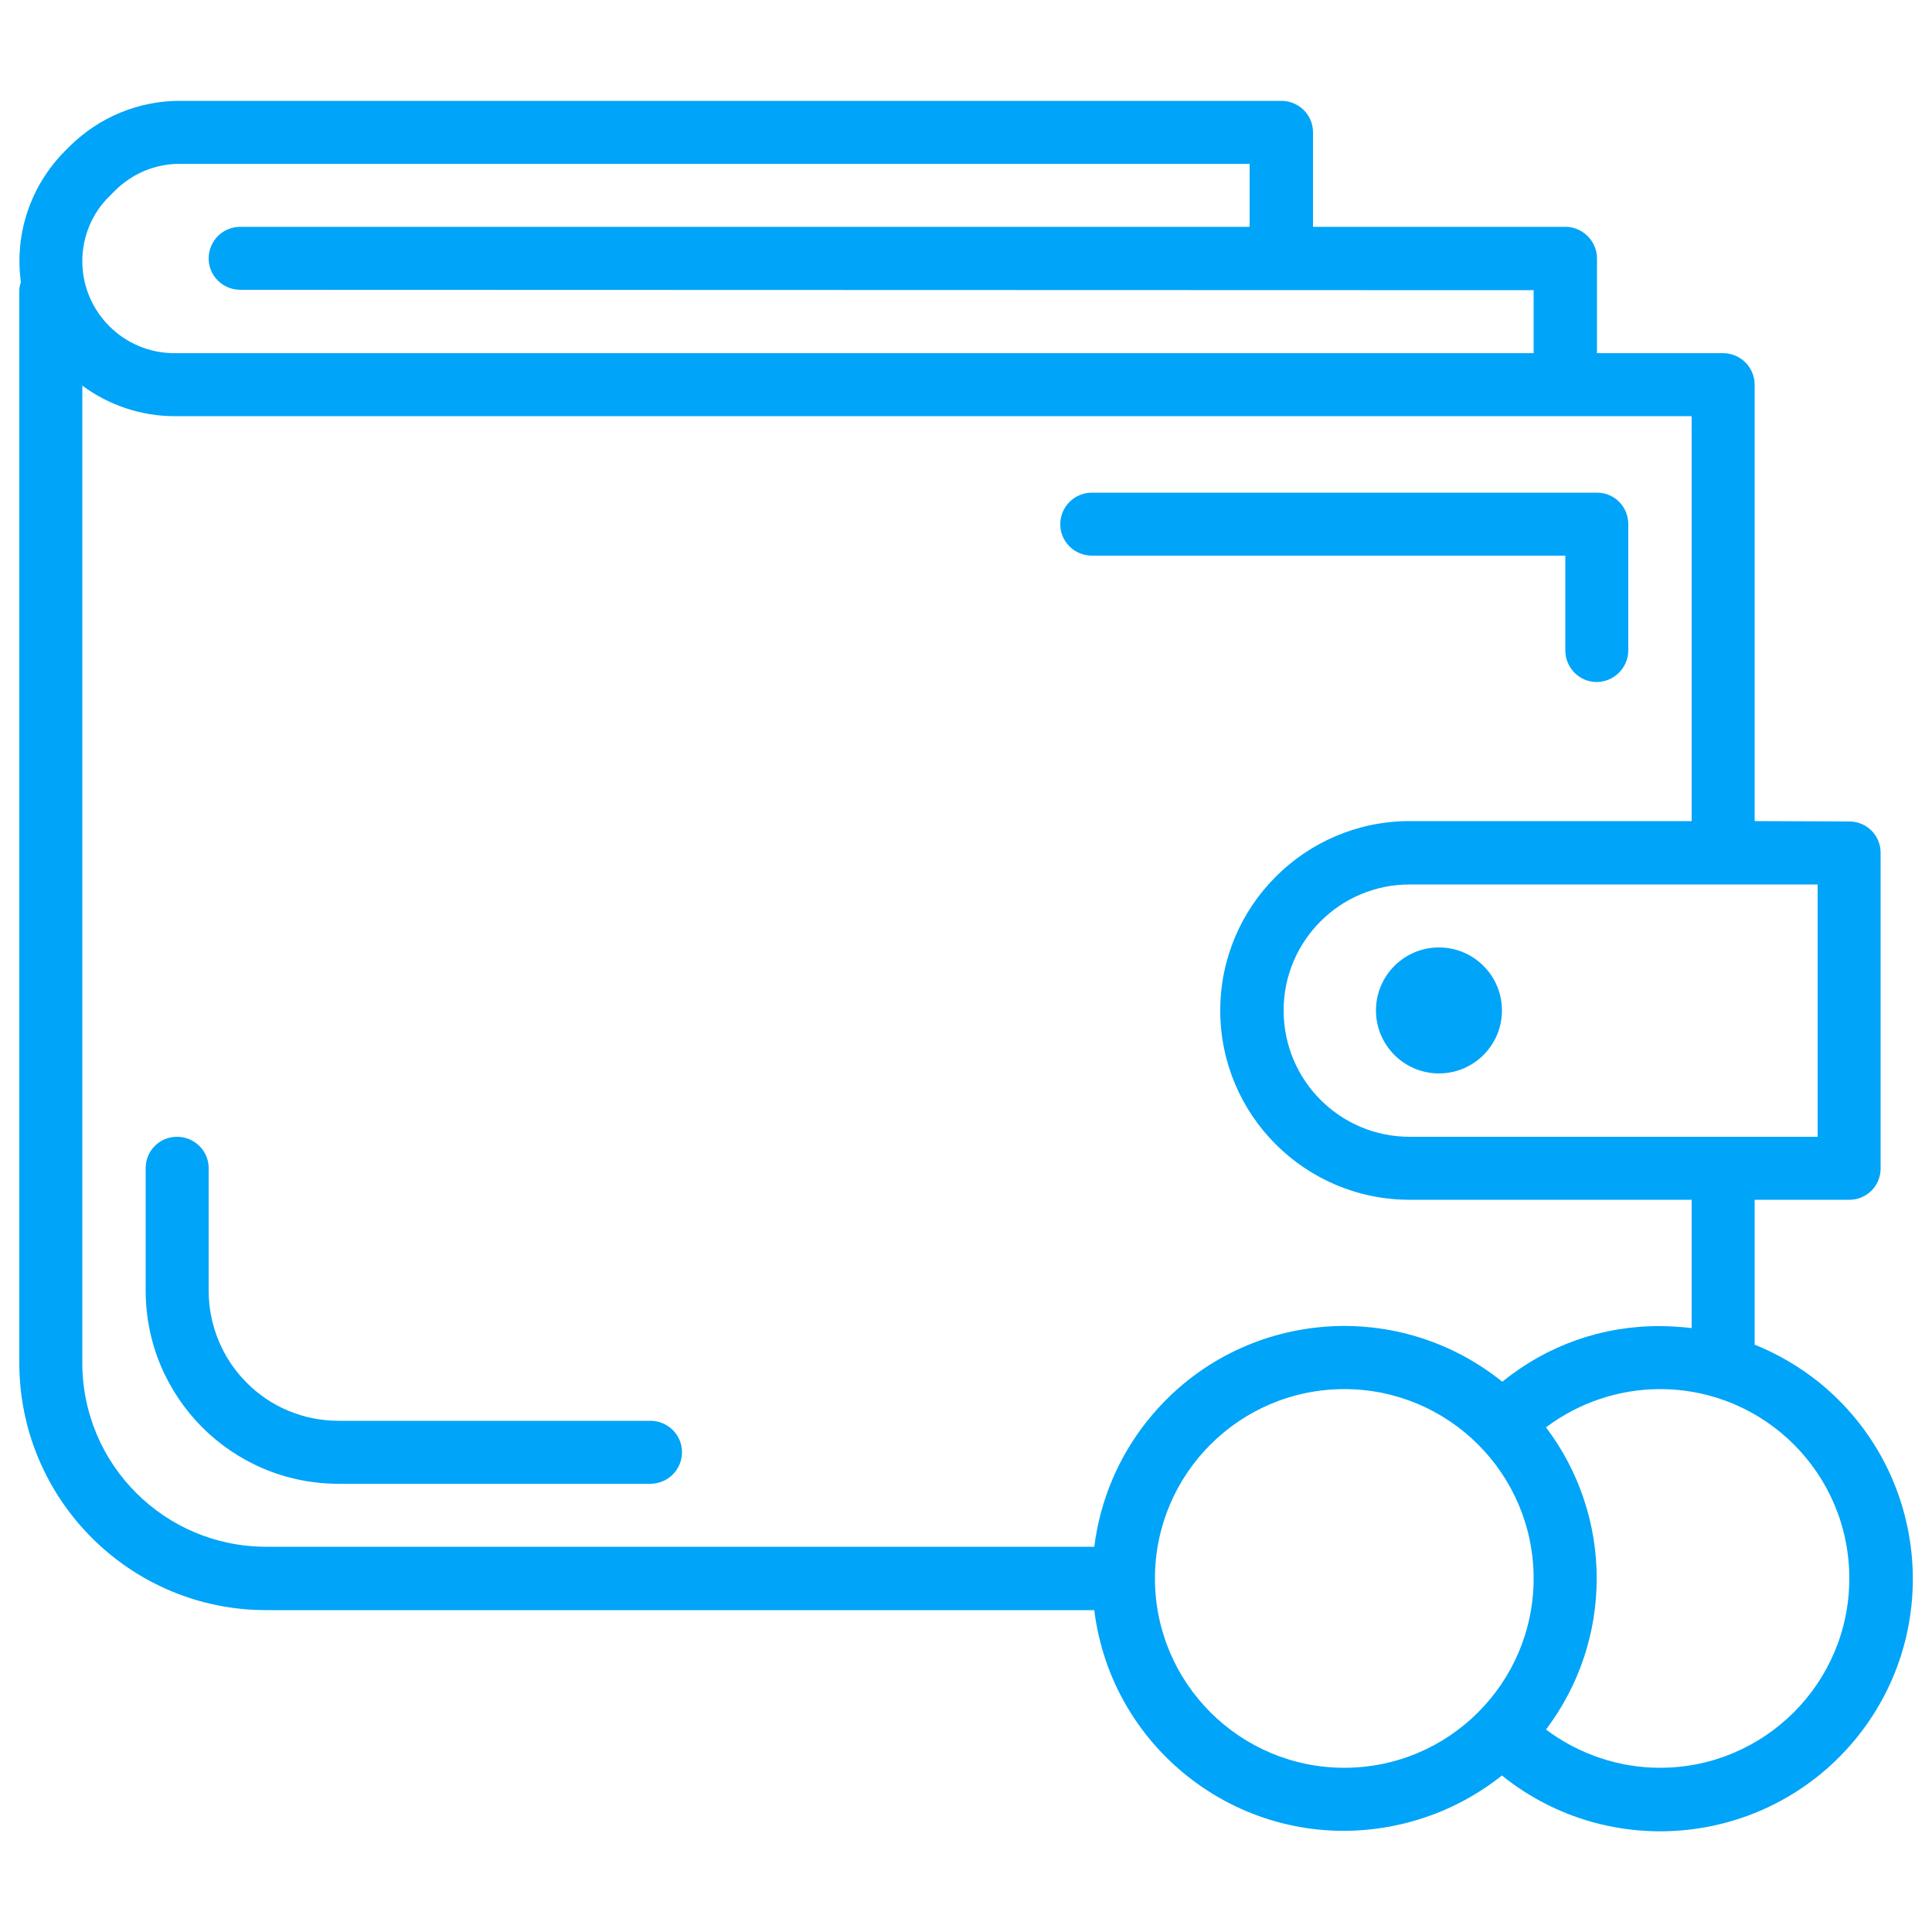 <?xml version="1.0" encoding="UTF-8"?>
<!DOCTYPE svg PUBLIC "-//W3C//DTD SVG 1.1//EN" "http://www.w3.org/Graphics/SVG/1.1/DTD/svg11.dtd">
<!-- Creator: CorelDRAW 2019 (64-Bit) -->
<svg xmlns="http://www.w3.org/2000/svg" xml:space="preserve" width="50px" height="50px" version="1.1" style="shape-rendering:geometricPrecision; text-rendering:geometricPrecision; image-rendering:optimizeQuality; fill-rule:evenodd; clip-rule:evenodd"
viewBox="0 0 50 50"
 xmlns:xlink="http://www.w3.org/1999/xlink">
 <defs>
  <style type="text/css">
   <![CDATA[
    .fil0 {fill:#00A4F8}
   ]]>
  </style>
 </defs>
 <g id="Слой_x0020_1">
  <g id="_2802663398400">
   <circle class="fil0" cx="37.24" cy="26.15" r="1.63"/>
   <path class="fil0" d="M41.33 12.75l-13.07 0c-0.45,0 -0.82,0.36 -0.82,0.82 0,0.45 0.37,0.81 0.82,0.81l12.25 0 0 2.45c0,0.45 0.36,0.82 0.81,0.82 0.45,0 0.82,-0.37 0.82,-0.82l0 -3.26c0,-0.46 -0.36,-0.82 -0.81,-0.82z"/>
   <path class="fil0" d="M16.83 36.77l-8.07 0c-0.89,0 -1.75,-0.35 -2.38,-0.99 -0.63,-0.63 -0.98,-1.49 -0.98,-2.38l0 -3.17c0,-0.45 -0.37,-0.81 -0.82,-0.81 -0.45,0 -0.81,0.36 -0.81,0.81l0 3.17c0,2.76 2.23,5 4.99,5l8.07 0c0.45,0 0.82,-0.36 0.82,-0.82 0,-0.45 -0.37,-0.81 -0.82,-0.81z"/>
   <path class="fil0" d="M47.07 35.77c-0.5,-0.4 -1.06,-0.73 -1.66,-0.97l0 -3.75 2.45 0c0.45,0 0.81,-0.36 0.81,-0.81l0 -8.17c0,-0.45 -0.36,-0.81 -0.81,-0.81l-2.45 -0.01 0 -11.29c0,-0.46 -0.37,-0.82 -0.82,-0.82l-3.26 0 0 -2.45c0,-0.45 -0.37,-0.82 -0.82,-0.82l-6.53 0 0 -2.45c0,-0.45 -0.37,-0.81 -0.82,-0.81l-28.51 0c-1.06,0 -2.08,0.42 -2.84,1.17l-0.14 0.14c-0.88,0.89 -1.3,2.14 -1.13,3.38 -0.02,0.07 -0.04,0.14 -0.04,0.21l0 27.76c0,3.53 2.86,6.4 6.39,6.4l21.43 0c0.44,3.57 3.7,6.11 7.27,5.66 1.2,-0.15 2.34,-0.63 3.28,-1.38 2.81,2.26 6.92,1.82 9.19,-0.99 2.26,-2.81 1.82,-6.92 -0.99,-9.19zm-0.03 -12.88l0 6.53 -10.56 0c-1.8,0 -3.26,-1.46 -3.26,-3.27 0,-1.8 1.46,-3.26 3.26,-3.26l10.56 0zm-44.21 -17.81l0.14 -0.14c0.45,-0.45 1.05,-0.7 1.68,-0.7l27.69 0 0 1.63 -26.12 0c-0.46,0 -0.82,0.37 -0.82,0.82 0,0.45 0.37,0.81 0.82,0.81l33.47 0.01 0 1.63 -35.18 0c-1.31,0 -2.38,-1.07 -2.38,-2.38 0,-0.63 0.25,-1.24 0.7,-1.68zm25.49 34.95l-21.43 0c-2.63,0 -4.76,-2.13 -4.76,-4.76 0,0 0,0 0,0l0 -25.29c0.69,0.51 1.53,0.79 2.38,0.79l39.27 0 0 10.48 -7.3 0c-2.7,0 -4.9,2.2 -4.9,4.9 0,2.71 2.2,4.9 4.9,4.9l7.3 0 0 3.32c-0.28,-0.03 -0.55,-0.05 -0.82,-0.05 -1.49,-0.01 -2.93,0.5 -4.08,1.44 -2.81,-2.26 -6.91,-1.82 -9.17,0.99 -0.76,0.94 -1.24,2.08 -1.39,3.28zm6.47 5.72c-2.7,0 -4.9,-2.19 -4.9,-4.9 0,-2.71 2.2,-4.9 4.9,-4.9 2.71,0 4.9,2.2 4.9,4.9 0,2.7 -2.19,4.9 -4.9,4.9zm8.17 0c-1.06,0 -2.1,-0.35 -2.95,-0.99 1.75,-2.31 1.75,-5.51 0,-7.82 0.85,-0.64 1.89,-0.99 2.95,-0.99 2.71,0 4.9,2.19 4.9,4.9 0,2.71 -2.2,4.9 -4.9,4.9z"/>
  </g>
 </g>
</svg>
